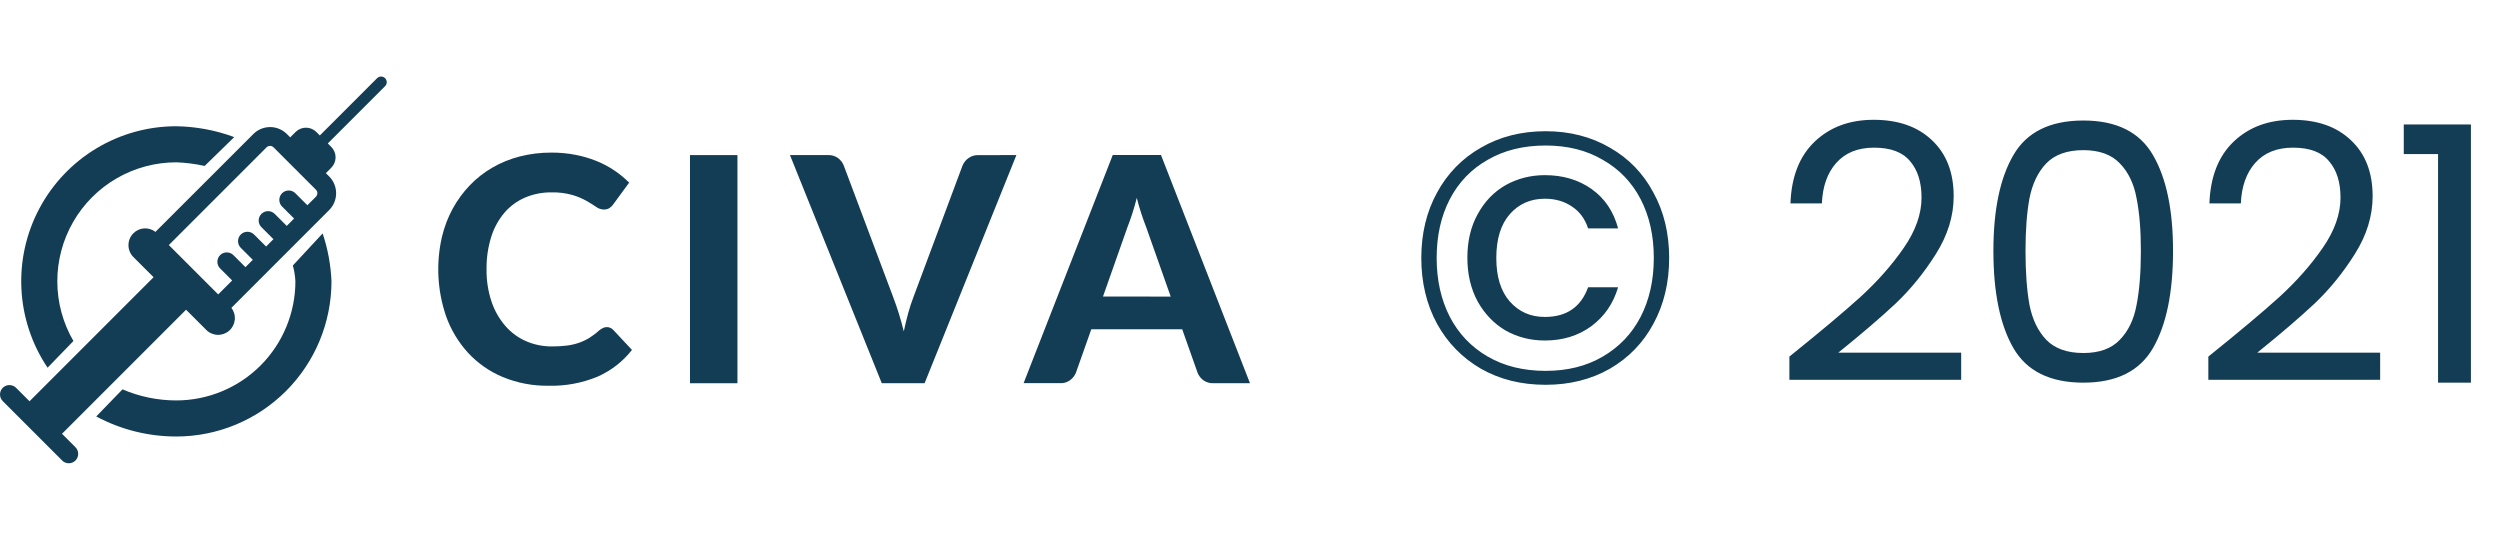 <svg width="98" height="21" viewBox="0 0 98 21" fill="none" xmlns="http://www.w3.org/2000/svg">
<path d="M12.386 7.71L12.049 8.046L11.578 7.575C11.509 7.506 11.415 7.467 11.317 7.467C11.22 7.467 11.126 7.506 11.057 7.575C10.988 7.644 10.949 7.738 10.949 7.836C10.949 7.933 10.988 8.027 11.057 8.096L11.528 8.567L11.24 8.856L10.768 8.384C10.699 8.315 10.606 8.276 10.508 8.276C10.41 8.276 10.317 8.315 10.248 8.384C10.179 8.453 10.14 8.547 10.14 8.644C10.14 8.742 10.179 8.836 10.248 8.905L10.719 9.376L10.431 9.664L9.959 9.193C9.89 9.124 9.796 9.085 9.699 9.085C9.601 9.085 9.507 9.124 9.438 9.193C9.369 9.262 9.331 9.356 9.331 9.453C9.331 9.551 9.369 9.645 9.438 9.714L9.91 10.185L9.621 10.473L9.15 10.002C9.116 9.968 9.076 9.94 9.031 9.922C8.986 9.903 8.938 9.894 8.89 9.894C8.841 9.893 8.794 9.903 8.749 9.921C8.704 9.94 8.663 9.967 8.629 10.001C8.595 10.035 8.568 10.076 8.549 10.121C8.53 10.165 8.521 10.213 8.521 10.262C8.521 10.31 8.53 10.358 8.549 10.403C8.567 10.447 8.594 10.488 8.628 10.522L9.1 10.994L8.553 11.541L6.618 9.606L10.45 5.774C10.486 5.739 10.535 5.719 10.586 5.719C10.637 5.719 10.685 5.739 10.722 5.774L12.384 7.436C12.421 7.472 12.441 7.521 12.441 7.572C12.441 7.624 12.421 7.673 12.384 7.709L12.386 7.71ZM12.776 6.785L12.986 6.575C13.094 6.466 13.155 6.32 13.155 6.167C13.155 6.014 13.094 5.867 12.986 5.759L12.85 5.623L15.094 3.379C15.115 3.359 15.131 3.334 15.143 3.307C15.154 3.28 15.16 3.252 15.16 3.222C15.16 3.193 15.155 3.164 15.144 3.137C15.133 3.11 15.116 3.085 15.095 3.065C15.075 3.044 15.05 3.028 15.023 3.017C14.996 3.005 14.967 3 14.938 3C14.909 3 14.88 3.006 14.853 3.018C14.826 3.029 14.802 3.046 14.781 3.066L12.537 5.31L12.402 5.174C12.293 5.066 12.147 5.005 11.993 5.005C11.841 5.005 11.694 5.066 11.586 5.174L11.376 5.384L11.245 5.253C11.07 5.079 10.834 4.981 10.588 4.981C10.342 4.981 10.106 5.079 9.932 5.253L6.093 9.09C5.967 8.992 5.809 8.943 5.65 8.953C5.491 8.963 5.341 9.031 5.228 9.145C5.105 9.268 5.036 9.436 5.036 9.61C5.036 9.784 5.105 9.952 5.228 10.075L6.02 10.867L1.157 15.73L0.629 15.202C0.56 15.133 0.466 15.095 0.368 15.095C0.271 15.095 0.177 15.133 0.108 15.202C0.039 15.271 0 15.365 0 15.463C0 15.56 0.039 15.654 0.108 15.723L2.437 18.052C2.471 18.087 2.511 18.114 2.556 18.132C2.601 18.151 2.649 18.16 2.697 18.16C2.745 18.16 2.793 18.151 2.838 18.132C2.883 18.114 2.923 18.087 2.958 18.052C2.992 18.018 3.019 17.977 3.037 17.933C3.056 17.888 3.065 17.84 3.065 17.792C3.065 17.744 3.056 17.696 3.037 17.651C3.019 17.606 2.992 17.566 2.958 17.532L2.43 17.004L7.293 12.141L8.085 12.932C8.202 13.051 8.361 13.12 8.528 13.126C8.695 13.132 8.858 13.074 8.984 12.963C9.109 12.853 9.188 12.699 9.204 12.533C9.22 12.366 9.172 12.2 9.069 12.068L11.5 9.637L12.308 8.829L12.905 8.232C13.079 8.058 13.176 7.821 13.176 7.575C13.176 7.329 13.079 7.092 12.905 6.918L12.773 6.786L12.776 6.785Z" fill="#133C55"/>
<path d="M12.994 11.031C12.968 10.391 12.851 9.758 12.647 9.15L11.48 10.407C11.536 10.611 11.569 10.82 11.58 11.031C11.578 12.268 11.086 13.454 10.212 14.329C9.337 15.203 8.151 15.695 6.914 15.697C6.188 15.697 5.47 15.55 4.802 15.263L3.773 16.325C4.739 16.842 5.817 17.112 6.913 17.111C8.525 17.11 10.071 16.469 11.211 15.329C12.351 14.189 12.992 12.643 12.994 11.031Z" fill="#133C55"/>
<path d="M1.865 14.414L2.878 13.367C2.466 12.659 2.248 11.854 2.247 11.034C2.245 10.214 2.46 9.409 2.869 8.698C3.278 7.988 3.867 7.398 4.577 6.988C5.287 6.578 6.093 6.363 6.912 6.363C7.286 6.376 7.657 6.424 8.022 6.505L9.182 5.374C8.455 5.105 7.687 4.961 6.912 4.949C5.81 4.948 4.728 5.247 3.783 5.814C2.838 6.381 2.065 7.194 1.547 8.166C1.028 9.138 0.784 10.233 0.84 11.334C0.896 12.434 1.25 13.499 1.864 14.413L1.865 14.414Z" fill="#133C55"/>
<path d="M23.781 12.822C23.829 12.821 23.878 12.831 23.922 12.85C23.967 12.869 24.007 12.897 24.04 12.933L24.773 13.716C24.418 14.171 23.955 14.531 23.426 14.764C22.82 15.015 22.168 15.137 21.512 15.121C20.893 15.131 20.279 15.015 19.707 14.779C19.19 14.563 18.725 14.238 18.345 13.827C17.963 13.408 17.669 12.916 17.481 12.38C17.142 11.383 17.088 10.31 17.325 9.283C17.416 8.898 17.558 8.526 17.747 8.177C17.929 7.845 18.154 7.538 18.416 7.265C18.677 6.993 18.975 6.759 19.3 6.571C19.637 6.376 19.999 6.229 20.376 6.133C20.782 6.03 21.199 5.979 21.618 5.982C21.931 5.98 22.244 6.009 22.552 6.068C22.833 6.122 23.109 6.202 23.375 6.308C23.622 6.407 23.859 6.532 24.081 6.681C24.289 6.821 24.484 6.981 24.663 7.159L24.04 8.009C24.001 8.065 23.953 8.113 23.898 8.151C23.829 8.196 23.747 8.217 23.664 8.213C23.556 8.21 23.452 8.173 23.366 8.108C23.265 8.039 23.142 7.961 22.996 7.877C22.822 7.78 22.638 7.702 22.447 7.646C22.176 7.569 21.894 7.534 21.612 7.541C21.259 7.537 20.909 7.606 20.583 7.744C20.274 7.877 19.999 8.078 19.779 8.332C19.544 8.609 19.367 8.931 19.258 9.278C19.129 9.691 19.067 10.122 19.073 10.554C19.066 10.991 19.134 11.425 19.273 11.839C19.392 12.189 19.578 12.513 19.822 12.791C20.046 13.045 20.324 13.246 20.635 13.38C20.95 13.514 21.288 13.582 21.63 13.58C21.821 13.581 22.011 13.571 22.2 13.549C22.362 13.531 22.52 13.496 22.675 13.444C22.819 13.396 22.957 13.332 23.088 13.254C23.227 13.168 23.359 13.069 23.48 12.958C23.523 12.922 23.571 12.891 23.621 12.865C23.67 12.838 23.725 12.824 23.781 12.822Z" fill="#133C55"/>
<path d="M28.908 15.023H27.047V6.08H28.908V15.023Z" fill="#133C55"/>
<path d="M39.843 6.079L36.244 15.022H34.566L30.967 6.079H32.458C32.598 6.073 32.736 6.114 32.849 6.195C32.95 6.27 33.028 6.371 33.075 6.488L35.01 11.64C35.084 11.833 35.156 12.044 35.229 12.272C35.301 12.501 35.367 12.74 35.429 12.99C35.482 12.739 35.54 12.5 35.602 12.272C35.665 12.044 35.734 11.834 35.809 11.64L37.732 6.488C37.779 6.377 37.855 6.28 37.951 6.207C38.063 6.121 38.201 6.076 38.342 6.081L39.843 6.079Z" fill="#133C55"/>
<path d="M48.999 15.022H47.563C47.423 15.028 47.285 14.987 47.171 14.906C47.071 14.831 46.993 14.73 46.946 14.613L46.342 12.906H42.779L42.175 14.613C42.129 14.724 42.054 14.82 41.96 14.894C41.849 14.981 41.712 15.025 41.571 15.02H40.125L43.62 6.077H45.511L48.999 15.022ZM45.892 11.626L44.925 8.889C44.867 8.745 44.807 8.577 44.743 8.383C44.679 8.19 44.619 7.981 44.562 7.755C44.504 7.986 44.444 8.199 44.38 8.391C44.316 8.584 44.256 8.754 44.198 8.9L43.237 11.624L45.892 11.626Z" fill="#133C55"/>
<path d="M60.587 5.144C61.53 5.144 62.37 5.359 63.107 5.788C63.845 6.208 64.414 6.796 64.815 7.552C65.226 8.299 65.431 9.153 65.431 10.114C65.431 11.075 65.226 11.934 64.815 12.69C64.414 13.437 63.845 14.025 63.107 14.454C62.37 14.874 61.53 15.084 60.587 15.084C59.635 15.084 58.791 14.874 58.053 14.454C57.316 14.025 56.742 13.437 56.331 12.69C55.921 11.934 55.715 11.075 55.715 10.114C55.715 9.153 55.921 8.299 56.331 7.552C56.742 6.796 57.316 6.208 58.053 5.788C58.791 5.359 59.635 5.144 60.587 5.144ZM60.587 5.704C59.719 5.704 58.963 5.891 58.319 6.264C57.675 6.628 57.181 7.141 56.835 7.804C56.49 8.467 56.317 9.237 56.317 10.114C56.317 10.982 56.49 11.752 56.835 12.424C57.181 13.087 57.675 13.605 58.319 13.978C58.963 14.351 59.719 14.538 60.587 14.538C61.446 14.538 62.193 14.351 62.827 13.978C63.471 13.605 63.966 13.087 64.311 12.424C64.657 11.752 64.829 10.982 64.829 10.114C64.829 9.237 64.657 8.467 64.311 7.804C63.966 7.141 63.471 6.628 62.827 6.264C62.193 5.891 61.446 5.704 60.587 5.704ZM60.559 6.866C59.999 6.866 59.486 6.997 59.019 7.258C58.562 7.519 58.198 7.897 57.927 8.392C57.657 8.877 57.521 9.447 57.521 10.1C57.521 10.753 57.657 11.327 57.927 11.822C58.198 12.307 58.562 12.685 59.019 12.956C59.486 13.217 59.999 13.348 60.559 13.348C61.259 13.348 61.866 13.161 62.379 12.788C62.893 12.405 63.243 11.897 63.429 11.262H62.253C61.973 12.037 61.409 12.424 60.559 12.424C59.999 12.424 59.542 12.223 59.187 11.822C58.833 11.421 58.655 10.851 58.655 10.114C58.655 9.367 58.833 8.793 59.187 8.392C59.542 7.991 59.999 7.79 60.559 7.79C60.97 7.79 61.325 7.893 61.623 8.098C61.922 8.294 62.132 8.579 62.253 8.952H63.429C63.252 8.289 62.907 7.776 62.393 7.412C61.88 7.048 61.269 6.866 60.559 6.866ZM70.144 13.978C71.329 13.026 72.258 12.247 72.93 11.64C73.602 11.024 74.166 10.385 74.624 9.722C75.09 9.05 75.324 8.392 75.324 7.748C75.324 7.141 75.174 6.665 74.876 6.32C74.586 5.965 74.115 5.788 73.462 5.788C72.827 5.788 72.332 5.989 71.978 6.39C71.632 6.782 71.446 7.309 71.418 7.972H70.186C70.223 6.927 70.54 6.119 71.138 5.55C71.735 4.981 72.505 4.696 73.448 4.696C74.409 4.696 75.17 4.962 75.73 5.494C76.299 6.026 76.584 6.759 76.584 7.692C76.584 8.467 76.35 9.223 75.884 9.96C75.426 10.688 74.904 11.332 74.316 11.892C73.728 12.443 72.976 13.087 72.062 13.824H76.878V14.888H70.144V13.978ZM78.141 9.834C78.141 8.229 78.402 6.978 78.924 6.082C79.447 5.177 80.362 4.724 81.668 4.724C82.966 4.724 83.876 5.177 84.398 6.082C84.921 6.978 85.183 8.229 85.183 9.834C85.183 11.467 84.921 12.737 84.398 13.642C83.876 14.547 82.966 15 81.668 15C80.362 15 79.447 14.547 78.924 13.642C78.402 12.737 78.141 11.467 78.141 9.834ZM83.922 9.834C83.922 9.022 83.867 8.336 83.754 7.776C83.652 7.207 83.433 6.749 83.097 6.404C82.77 6.059 82.294 5.886 81.668 5.886C81.034 5.886 80.549 6.059 80.213 6.404C79.886 6.749 79.666 7.207 79.555 7.776C79.452 8.336 79.4 9.022 79.4 9.834C79.4 10.674 79.452 11.379 79.555 11.948C79.666 12.517 79.886 12.975 80.213 13.32C80.549 13.665 81.034 13.838 81.668 13.838C82.294 13.838 82.77 13.665 83.097 13.32C83.433 12.975 83.652 12.517 83.754 11.948C83.867 11.379 83.922 10.674 83.922 9.834ZM86.567 13.978C87.753 13.026 88.681 12.247 89.353 11.64C90.025 11.024 90.59 10.385 91.047 9.722C91.514 9.05 91.748 8.392 91.748 7.748C91.748 7.141 91.598 6.665 91.299 6.32C91.01 5.965 90.539 5.788 89.885 5.788C89.251 5.788 88.756 5.989 88.401 6.39C88.056 6.782 87.87 7.309 87.841 7.972H86.609C86.647 6.927 86.964 6.119 87.561 5.55C88.159 4.981 88.929 4.696 89.871 4.696C90.833 4.696 91.594 4.962 92.153 5.494C92.723 6.026 93.007 6.759 93.007 7.692C93.007 8.467 92.774 9.223 92.308 9.96C91.85 10.688 91.328 11.332 90.74 11.892C90.151 12.443 89.4 13.087 88.486 13.824H93.302V14.888H86.567V13.978ZM94.228 6.04V4.878H96.86V15H95.572V6.04H94.228Z" fill="#133C55"/>
</svg>
